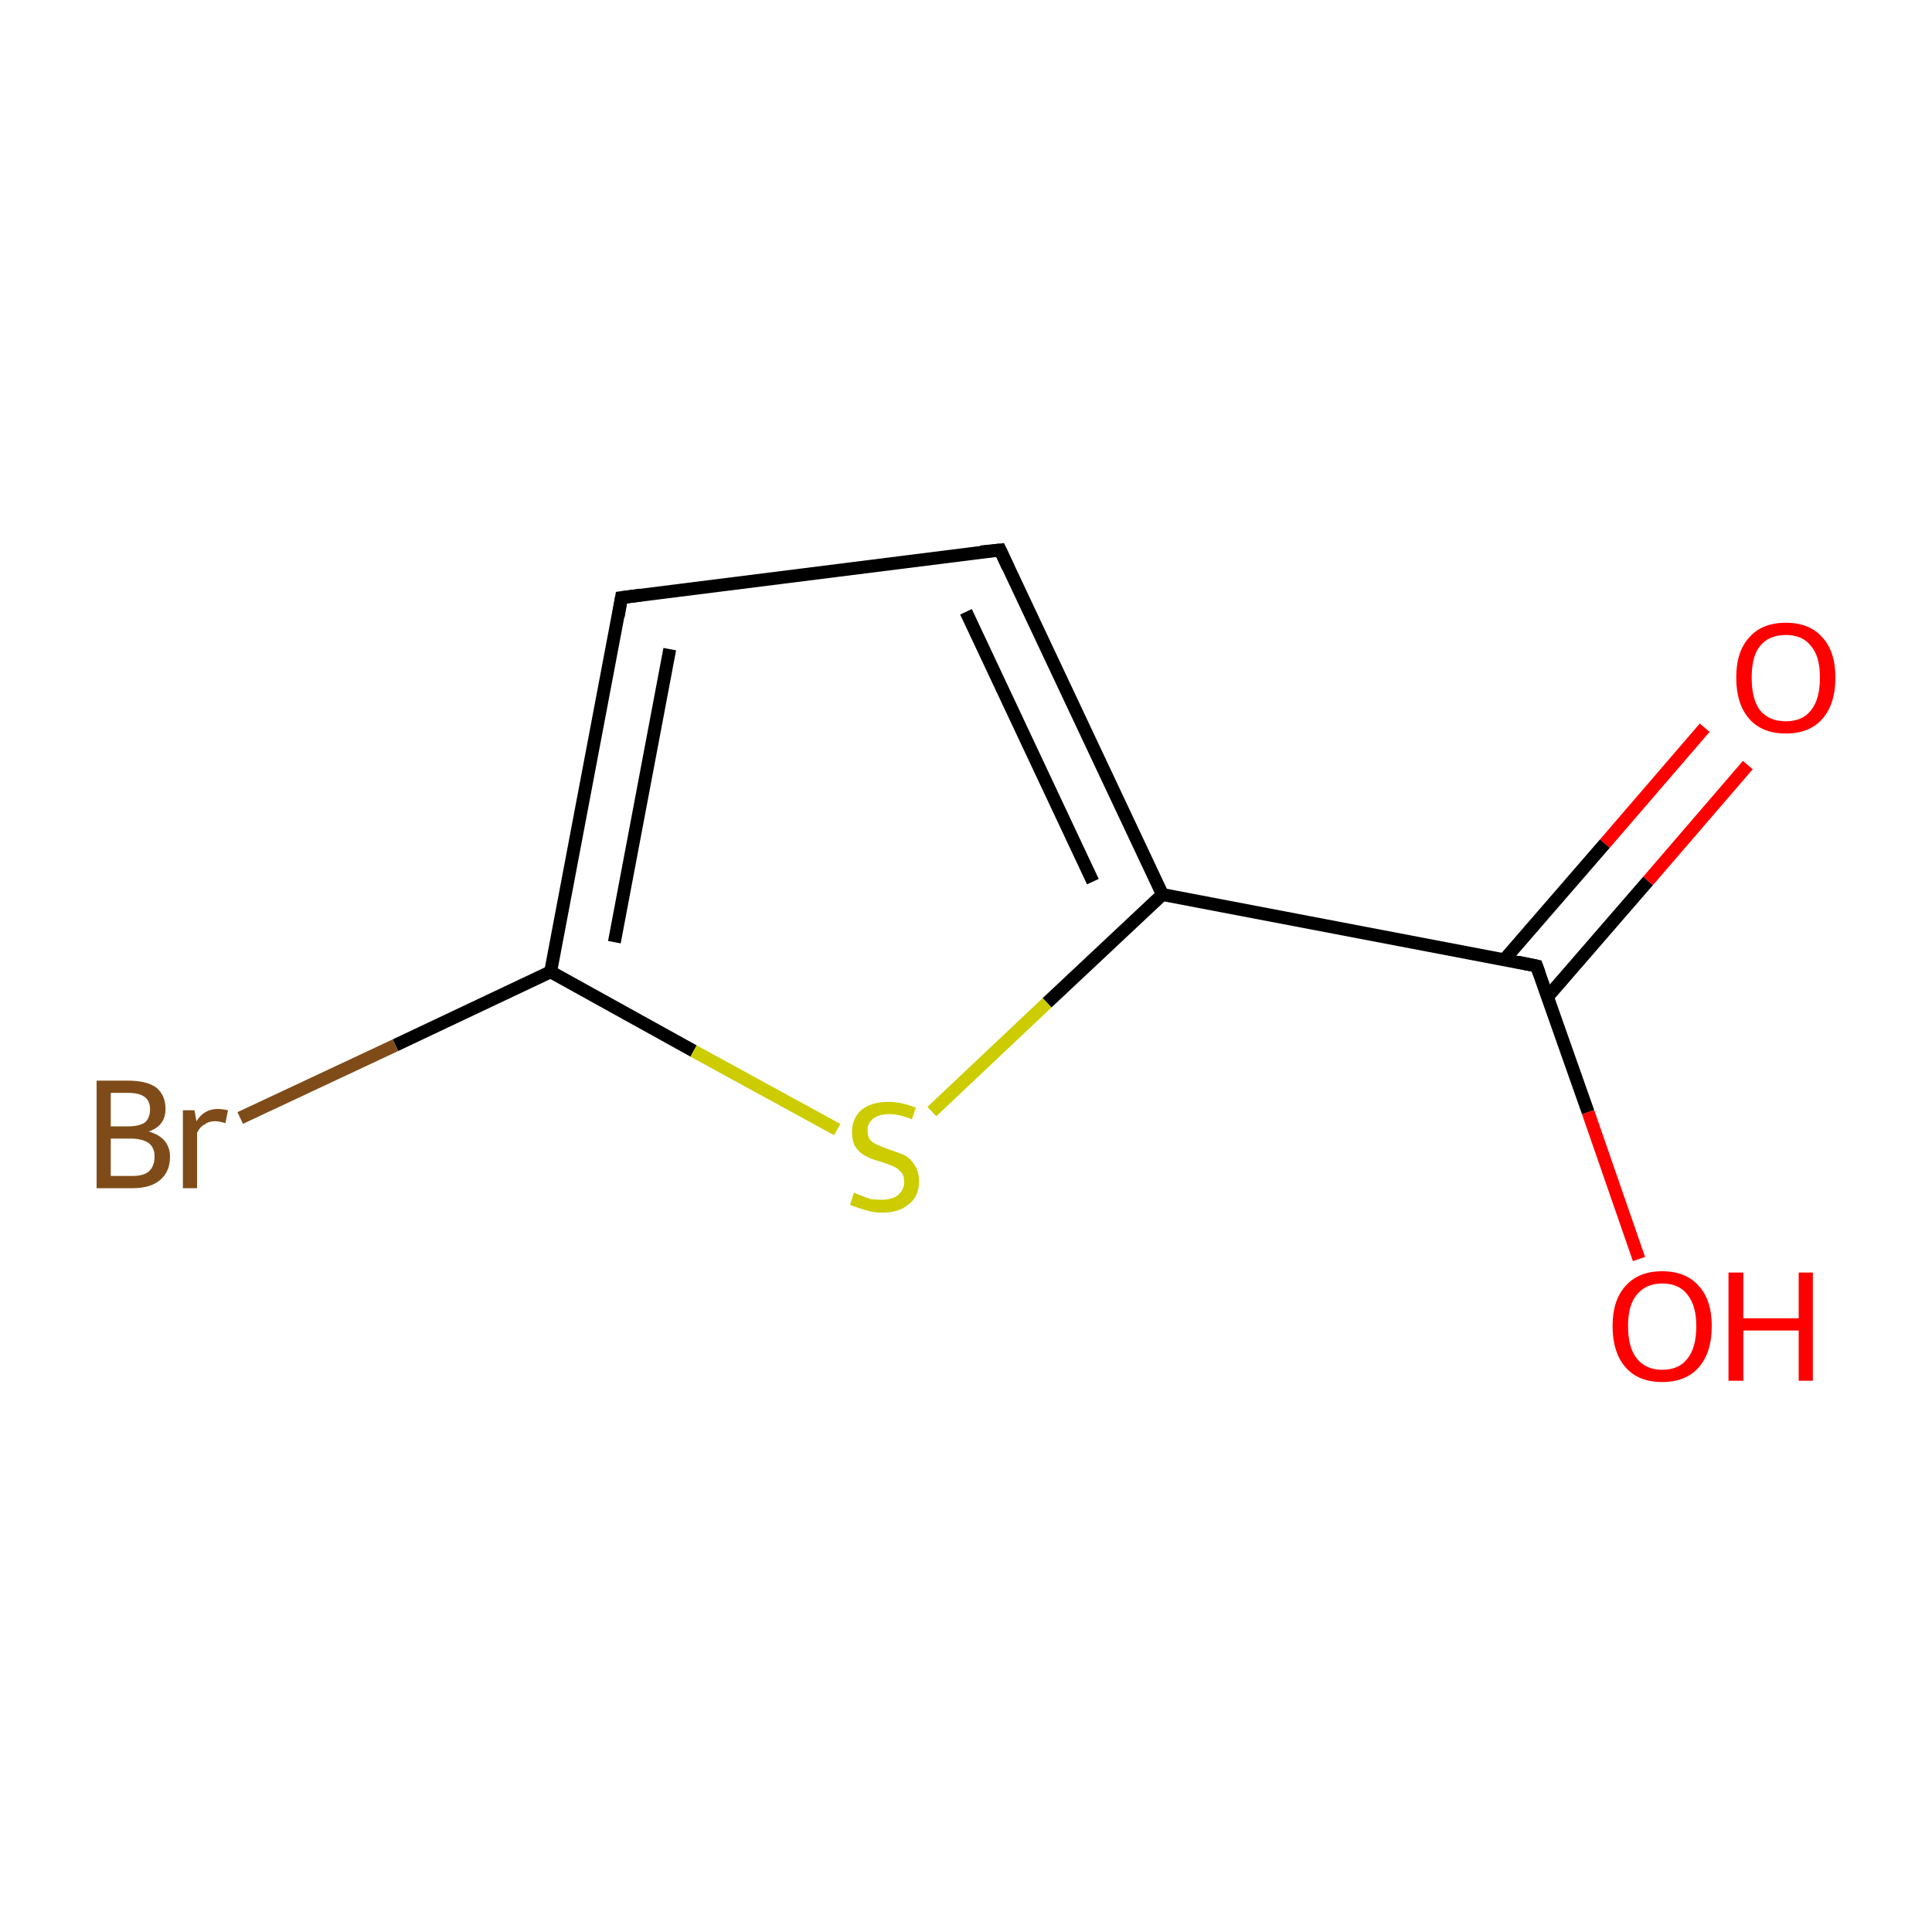 <?xml version='1.0' encoding='iso-8859-1'?>
<svg version='1.1' baseProfile='full'
              xmlns='http://www.w3.org/2000/svg'
                      xmlns:rdkit='http://www.rdkit.org/xml'
                      xmlns:xlink='http://www.w3.org/1999/xlink'
                  xml:space='preserve'
width='300px' height='300px' viewBox='0 0 300 300'>
<!-- END OF HEADER -->
<rect style='opacity:1.0;fill:#FFFFFF;stroke:none' width='300.0' height='300.0' x='0.0' y='0.0'> </rect>
<path class='bond-0 atom-0 atom-1' d='M 271.4,118.8 L 255.9,136.8' style='fill:none;fill-rule:evenodd;stroke:#FF0000;stroke-width:2.0px;stroke-linecap:butt;stroke-linejoin:miter;stroke-opacity:1' />
<path class='bond-0 atom-0 atom-1' d='M 255.9,136.8 L 240.3,154.8' style='fill:none;fill-rule:evenodd;stroke:#000000;stroke-width:2.0px;stroke-linecap:butt;stroke-linejoin:miter;stroke-opacity:1' />
<path class='bond-0 atom-0 atom-1' d='M 264.7,113.0 L 249.2,131.0' style='fill:none;fill-rule:evenodd;stroke:#FF0000;stroke-width:2.0px;stroke-linecap:butt;stroke-linejoin:miter;stroke-opacity:1' />
<path class='bond-0 atom-0 atom-1' d='M 249.2,131.0 L 233.6,149.0' style='fill:none;fill-rule:evenodd;stroke:#000000;stroke-width:2.0px;stroke-linecap:butt;stroke-linejoin:miter;stroke-opacity:1' />
<path class='bond-1 atom-1 atom-2' d='M 238.6,150.0 L 246.6,172.7' style='fill:none;fill-rule:evenodd;stroke:#000000;stroke-width:2.0px;stroke-linecap:butt;stroke-linejoin:miter;stroke-opacity:1' />
<path class='bond-1 atom-1 atom-2' d='M 246.6,172.7 L 254.5,195.5' style='fill:none;fill-rule:evenodd;stroke:#FF0000;stroke-width:2.0px;stroke-linecap:butt;stroke-linejoin:miter;stroke-opacity:1' />
<path class='bond-2 atom-1 atom-3' d='M 238.6,150.0 L 180.5,138.9' style='fill:none;fill-rule:evenodd;stroke:#000000;stroke-width:2.0px;stroke-linecap:butt;stroke-linejoin:miter;stroke-opacity:1' />
<path class='bond-3 atom-3 atom-4' d='M 180.5,138.9 L 155.3,85.4' style='fill:none;fill-rule:evenodd;stroke:#000000;stroke-width:2.0px;stroke-linecap:butt;stroke-linejoin:miter;stroke-opacity:1' />
<path class='bond-3 atom-3 atom-4' d='M 169.7,136.9 L 150.0,95.0' style='fill:none;fill-rule:evenodd;stroke:#000000;stroke-width:2.0px;stroke-linecap:butt;stroke-linejoin:miter;stroke-opacity:1' />
<path class='bond-4 atom-4 atom-5' d='M 155.3,85.4 L 96.5,92.8' style='fill:none;fill-rule:evenodd;stroke:#000000;stroke-width:2.0px;stroke-linecap:butt;stroke-linejoin:miter;stroke-opacity:1' />
<path class='bond-5 atom-5 atom-6' d='M 96.5,92.8 L 85.5,150.9' style='fill:none;fill-rule:evenodd;stroke:#000000;stroke-width:2.0px;stroke-linecap:butt;stroke-linejoin:miter;stroke-opacity:1' />
<path class='bond-5 atom-5 atom-6' d='M 104.0,100.8 L 95.4,146.3' style='fill:none;fill-rule:evenodd;stroke:#000000;stroke-width:2.0px;stroke-linecap:butt;stroke-linejoin:miter;stroke-opacity:1' />
<path class='bond-6 atom-6 atom-7' d='M 85.5,150.9 L 61.4,162.3' style='fill:none;fill-rule:evenodd;stroke:#000000;stroke-width:2.0px;stroke-linecap:butt;stroke-linejoin:miter;stroke-opacity:1' />
<path class='bond-6 atom-6 atom-7' d='M 61.4,162.3 L 37.3,173.6' style='fill:none;fill-rule:evenodd;stroke:#7F4C19;stroke-width:2.0px;stroke-linecap:butt;stroke-linejoin:miter;stroke-opacity:1' />
<path class='bond-7 atom-6 atom-8' d='M 85.5,150.9 L 107.7,163.2' style='fill:none;fill-rule:evenodd;stroke:#000000;stroke-width:2.0px;stroke-linecap:butt;stroke-linejoin:miter;stroke-opacity:1' />
<path class='bond-7 atom-6 atom-8' d='M 107.7,163.2 L 130.0,175.4' style='fill:none;fill-rule:evenodd;stroke:#CCCC00;stroke-width:2.0px;stroke-linecap:butt;stroke-linejoin:miter;stroke-opacity:1' />
<path class='bond-8 atom-8 atom-3' d='M 144.7,172.6 L 162.6,155.7' style='fill:none;fill-rule:evenodd;stroke:#CCCC00;stroke-width:2.0px;stroke-linecap:butt;stroke-linejoin:miter;stroke-opacity:1' />
<path class='bond-8 atom-8 atom-3' d='M 162.6,155.7 L 180.5,138.9' style='fill:none;fill-rule:evenodd;stroke:#000000;stroke-width:2.0px;stroke-linecap:butt;stroke-linejoin:miter;stroke-opacity:1' />
<path d='M 239.0,151.1 L 238.6,150.0 L 235.7,149.4' style='fill:none;stroke:#000000;stroke-width:2.0px;stroke-linecap:butt;stroke-linejoin:miter;stroke-miterlimit:10;stroke-opacity:1;' />
<path d='M 156.5,88.0 L 155.3,85.4 L 152.3,85.7' style='fill:none;stroke:#000000;stroke-width:2.0px;stroke-linecap:butt;stroke-linejoin:miter;stroke-miterlimit:10;stroke-opacity:1;' />
<path d='M 99.5,92.4 L 96.5,92.8 L 96.0,95.7' style='fill:none;stroke:#000000;stroke-width:2.0px;stroke-linecap:butt;stroke-linejoin:miter;stroke-miterlimit:10;stroke-opacity:1;' />
<path class='atom-0' d='M 269.6 105.2
Q 269.6 101.2, 271.6 99.0
Q 273.6 96.7, 277.3 96.7
Q 281.0 96.7, 283.0 99.0
Q 285.0 101.2, 285.0 105.2
Q 285.0 109.3, 283.0 111.6
Q 281.0 113.9, 277.3 113.9
Q 273.6 113.9, 271.6 111.6
Q 269.6 109.3, 269.6 105.2
M 277.3 112.0
Q 279.9 112.0, 281.2 110.3
Q 282.6 108.6, 282.6 105.2
Q 282.6 101.9, 281.2 100.3
Q 279.9 98.6, 277.3 98.6
Q 274.7 98.6, 273.3 100.3
Q 272.0 101.9, 272.0 105.2
Q 272.0 108.6, 273.3 110.3
Q 274.7 112.0, 277.3 112.0
' fill='#FF0000'/>
<path class='atom-2' d='M 250.4 205.9
Q 250.4 201.9, 252.4 199.7
Q 254.4 197.4, 258.1 197.4
Q 261.8 197.4, 263.8 199.7
Q 265.8 201.9, 265.8 205.9
Q 265.8 210.0, 263.8 212.3
Q 261.8 214.6, 258.1 214.6
Q 254.4 214.6, 252.4 212.3
Q 250.4 210.0, 250.4 205.9
M 258.1 212.7
Q 260.7 212.7, 262.0 211.0
Q 263.4 209.3, 263.4 205.9
Q 263.4 202.7, 262.0 201.0
Q 260.7 199.3, 258.1 199.3
Q 255.6 199.3, 254.2 201.0
Q 252.8 202.6, 252.8 205.9
Q 252.8 209.3, 254.2 211.0
Q 255.6 212.7, 258.1 212.7
' fill='#FF0000'/>
<path class='atom-2' d='M 268.4 197.6
L 270.7 197.6
L 270.7 204.7
L 279.3 204.7
L 279.3 197.6
L 281.5 197.6
L 281.5 214.4
L 279.3 214.4
L 279.3 206.6
L 270.7 206.6
L 270.7 214.4
L 268.4 214.4
L 268.4 197.6
' fill='#FF0000'/>
<path class='atom-7' d='M 23.1 175.7
Q 24.8 176.2, 25.6 177.2
Q 26.4 178.2, 26.4 179.6
Q 26.4 181.9, 24.9 183.2
Q 23.4 184.5, 20.6 184.5
L 15.0 184.5
L 15.0 167.8
L 19.9 167.8
Q 22.8 167.8, 24.3 168.9
Q 25.7 170.1, 25.7 172.2
Q 25.7 174.8, 23.1 175.7
M 17.2 169.7
L 17.2 174.9
L 19.9 174.9
Q 21.6 174.9, 22.5 174.3
Q 23.3 173.6, 23.3 172.2
Q 23.3 169.7, 19.9 169.7
L 17.2 169.7
M 20.6 182.6
Q 22.3 182.6, 23.1 181.9
Q 24.0 181.1, 24.0 179.6
Q 24.0 178.2, 23.1 177.5
Q 22.1 176.8, 20.3 176.8
L 17.2 176.8
L 17.2 182.6
L 20.6 182.6
' fill='#7F4C19'/>
<path class='atom-7' d='M 30.2 172.4
L 30.5 174.1
Q 31.7 172.2, 33.8 172.2
Q 34.5 172.2, 35.4 172.4
L 35.0 174.4
Q 34.0 174.1, 33.4 174.1
Q 32.4 174.1, 31.8 174.6
Q 31.1 174.9, 30.6 175.9
L 30.6 184.5
L 28.4 184.5
L 28.4 172.4
L 30.2 172.4
' fill='#7F4C19'/>
<path class='atom-8' d='M 132.6 185.2
Q 132.8 185.3, 133.6 185.6
Q 134.3 185.9, 135.2 186.2
Q 136.1 186.3, 136.9 186.3
Q 138.5 186.3, 139.4 185.6
Q 140.4 184.8, 140.4 183.5
Q 140.4 182.5, 139.9 182.0
Q 139.4 181.4, 138.7 181.1
Q 138.0 180.8, 136.8 180.4
Q 135.3 180.0, 134.4 179.5
Q 133.6 179.1, 132.9 178.2
Q 132.3 177.3, 132.3 175.8
Q 132.3 173.7, 133.7 172.4
Q 135.2 171.1, 138.0 171.1
Q 140.0 171.1, 142.2 172.0
L 141.6 173.8
Q 139.6 173.0, 138.1 173.0
Q 136.5 173.0, 135.6 173.7
Q 134.7 174.4, 134.7 175.5
Q 134.7 176.4, 135.1 177.0
Q 135.6 177.5, 136.3 177.8
Q 137.0 178.1, 138.1 178.5
Q 139.6 179.0, 140.5 179.4
Q 141.4 179.9, 142.0 180.9
Q 142.7 181.8, 142.7 183.5
Q 142.7 185.8, 141.1 187.0
Q 139.6 188.3, 137.0 188.3
Q 135.5 188.3, 134.4 187.9
Q 133.3 187.6, 132.0 187.1
L 132.6 185.2
' fill='#CCCC00'/>
</svg>
